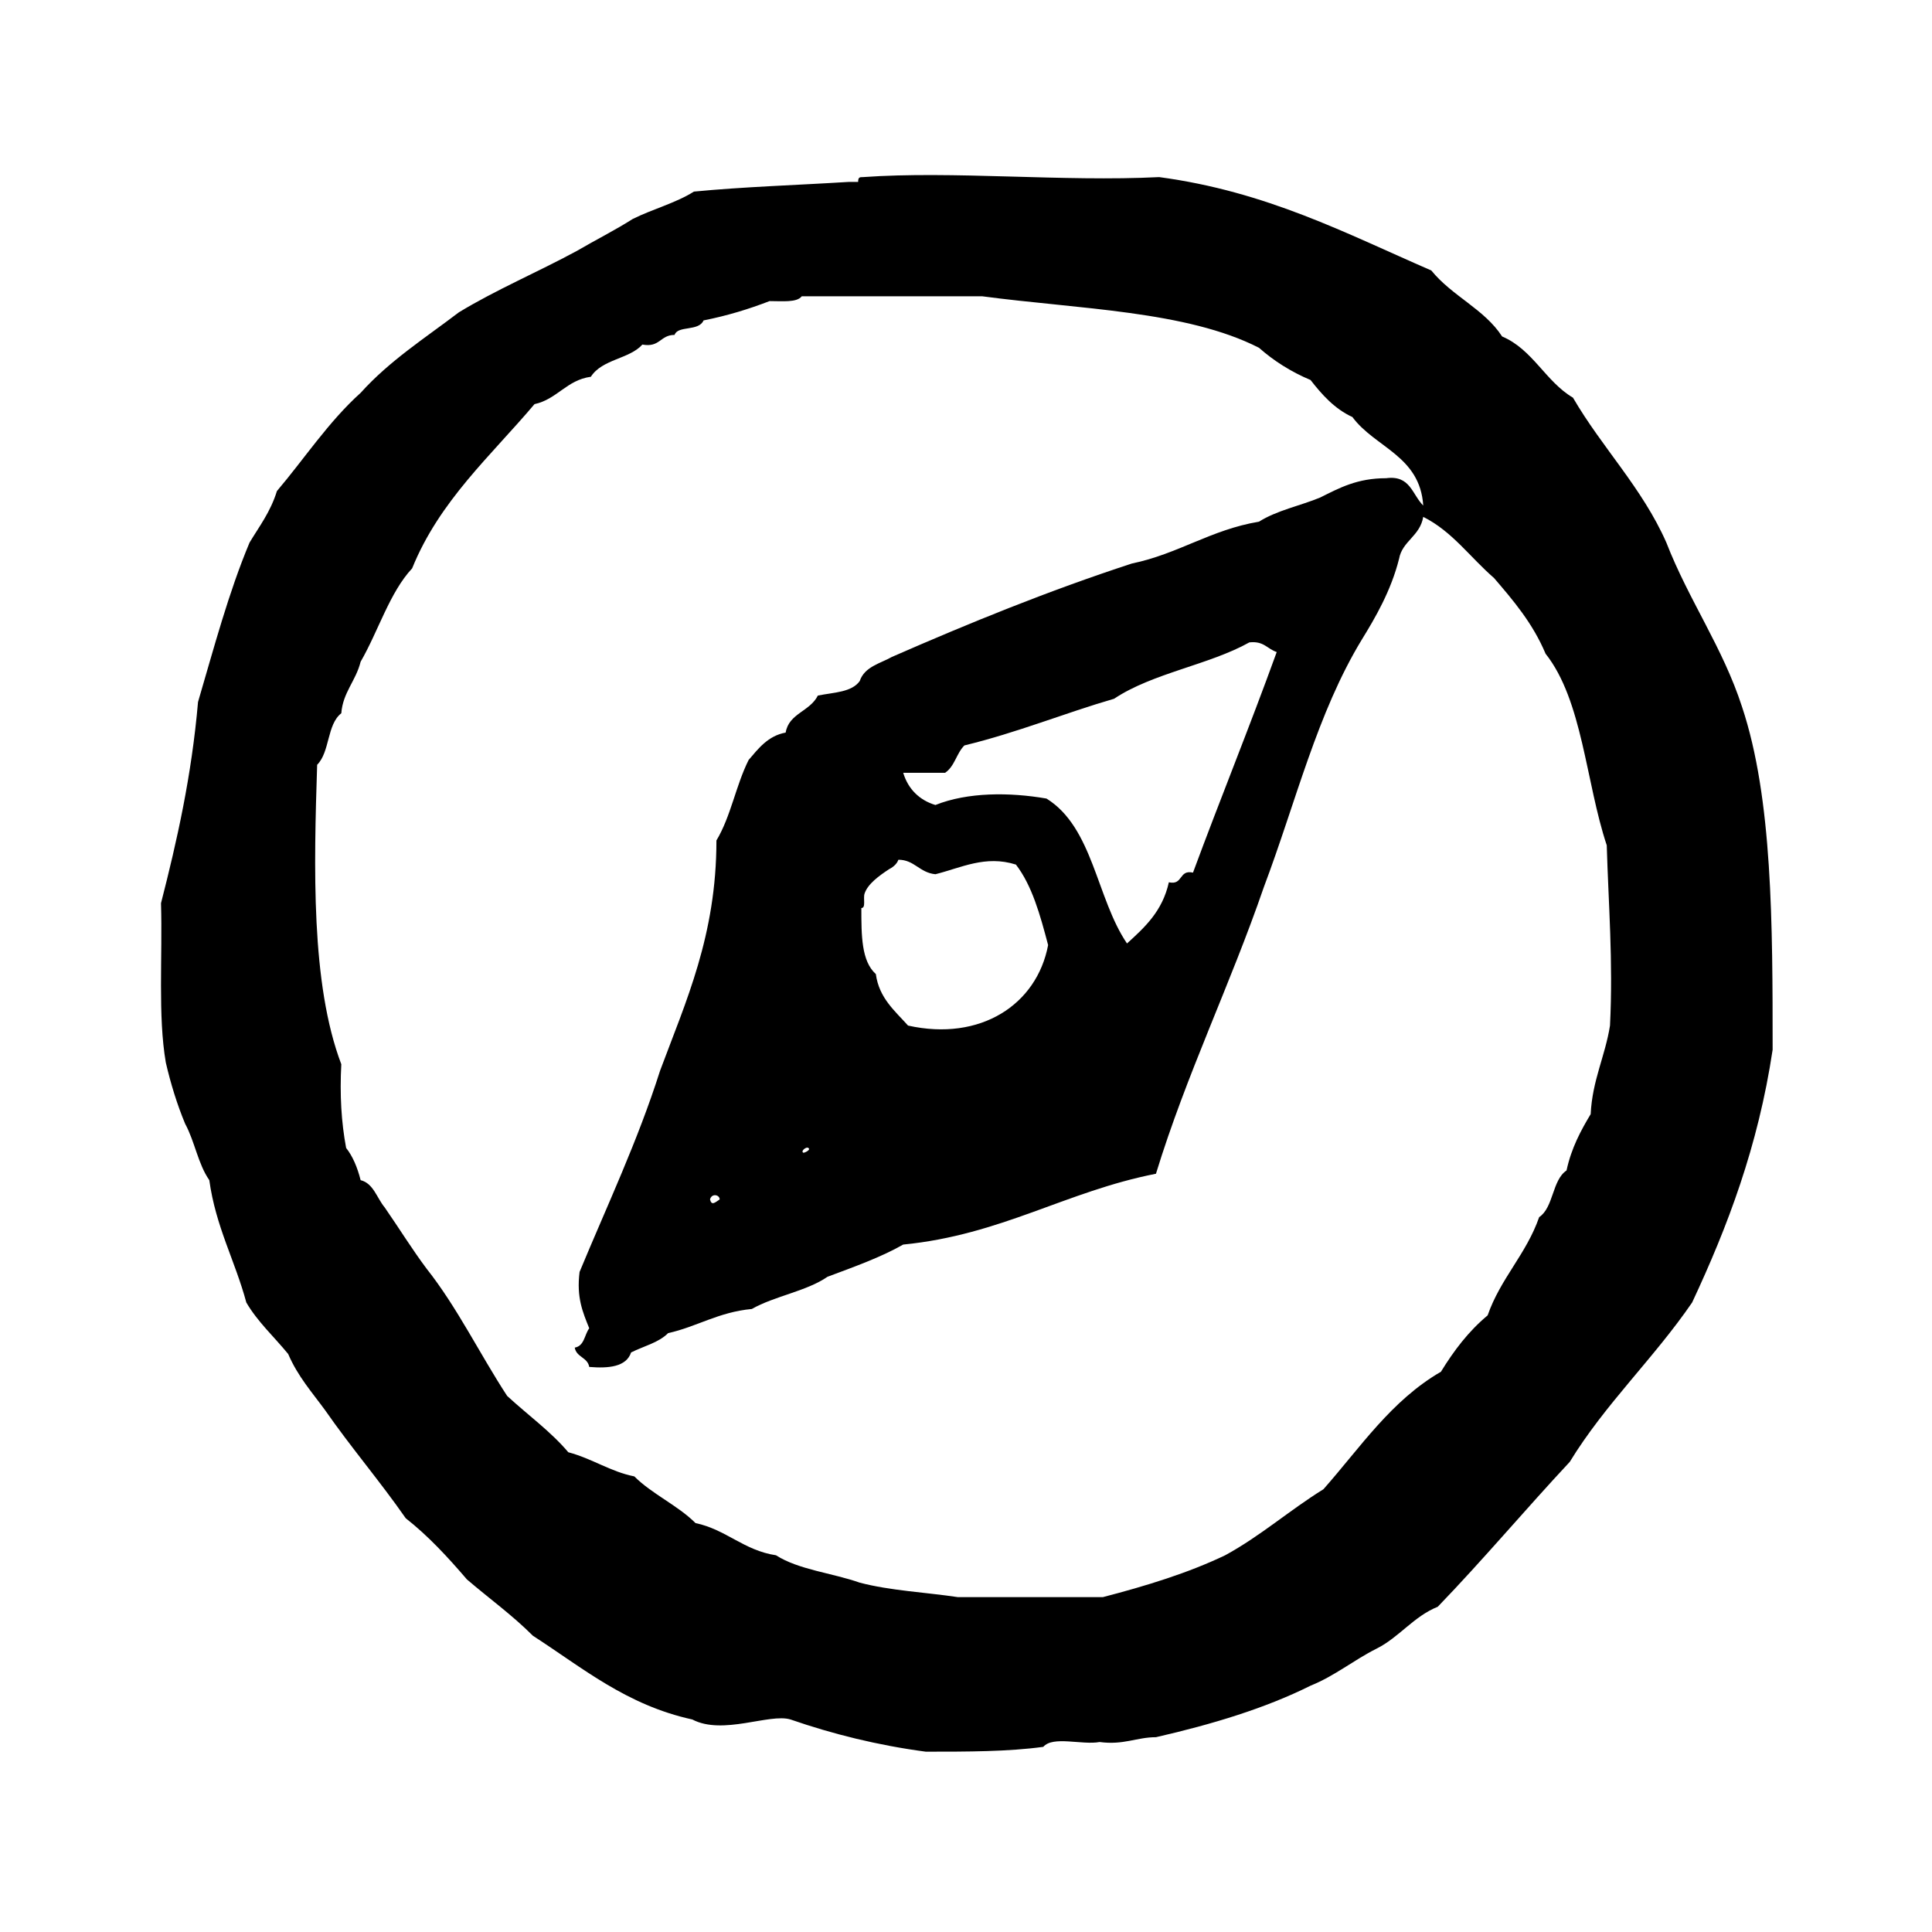 <?xml version="1.0" encoding="utf-8"?>
<!-- Generator: Adobe Illustrator 16.0.0, SVG Export Plug-In . SVG Version: 6.00 Build 0)  -->
<!DOCTYPE svg PUBLIC "-//W3C//DTD SVG 1.1//EN" "http://www.w3.org/Graphics/SVG/1.1/DTD/svg11.dtd">
<svg version="1.1" id="Layer_1" xmlns="http://www.w3.org/2000/svg"  x="0px" y="0px"
	 width="120px" height="120px" viewBox="4 4 120 120" style="enable-background:new 4 4 120 120;" xml:space="preserve">
<g id="compass">
	<g>
		<path d="M112.2,47.9c-1.2-3.7-3.3-6.6-4.7-10.2c-1.5-3.4-4-5.9-5.8-9c-1.7-1-2.5-3-4.4-3.8c-1.1-1.7-3.1-2.5-4.399-4.1
			C87.6,18.5,82.7,15.9,76,15c-6,0.3-12.8-0.4-18.4,0c-0.2,0-0.3,0-0.3,0.3h-0.6c-3.2,0.2-6.5,0.3-9.6,0.6c-1.1,0.7-2.6,1.1-3.8,1.7
			c-1.1,0.7-2.3,1.3-3.5,2c-2.4,1.3-5,2.4-7.3,3.8c-2.1,1.6-4.3,3-6.1,5c-2,1.8-3.5,4.1-5.2,6.1c-0.4,1.3-1.1,2.2-1.7,3.2
			c-1.3,3.1-2.2,6.5-3.2,9.9c-0.4,4.6-1.3,8.6-2.3,12.5c0.1,3.3-0.2,7,0.3,9.9c0.3,1.3,0.7,2.6,1.2,3.8c0.6,1.101,0.8,2.5,1.5,3.5
			c0.4,2.9,1.6,5,2.3,7.601C20,86.1,21,87,21.9,88.1c0.6,1.4,1.5,2.4,2.3,3.5c1.6,2.301,3.4,4.4,5,6.7c1.4,1.101,2.6,2.4,3.8,3.8
			c1.4,1.2,2.8,2.2,4.1,3.5c3.1,2,5.8,4.301,9.9,5.2c1.9,1,4.8-0.399,6.1,0c2.6,0.9,5.4,1.601,8.4,2c2.6,0,5.1,0,7.3-0.3
			c0.601-0.7,2.4-0.1,3.5-0.3c1.5,0.2,2.3-0.3,3.5-0.3c3.5-0.801,6.8-1.801,9.601-3.2c1.5-0.601,2.699-1.601,4.1-2.3
			c1.4-0.7,2.3-2,3.8-2.601c2.8-2.899,5.4-6,8.2-9c2.2-3.6,5.2-6.399,7.6-9.899c2.2-4.7,4.101-9.7,5-15.7
			C114.1,61.4,114.1,53.6,112.2,47.9z M104,67.7c-0.3,1.899-1.1,3.399-1.2,5.5c-0.6,1-1.2,2.1-1.5,3.5c-0.899,0.6-0.8,2.3-1.7,2.899
			C98.8,81.9,97.2,83.4,96.4,85.7c-1.2,1-2.101,2.2-2.9,3.5c-3.1,1.8-5,4.7-7.3,7.3c-2.101,1.3-3.9,2.9-6.101,4.1
			c-2.3,1.101-4.899,1.9-7.6,2.601h-9c-2-0.3-4.2-0.4-6.1-0.9c-1.7-0.6-3.8-0.8-5.2-1.7c-2-0.3-3.1-1.6-5-2
			c-1.1-1.1-2.7-1.8-3.8-2.899c-1.5-0.3-2.6-1.101-4.1-1.5c-1.1-1.3-2.5-2.3-3.8-3.5c-1.7-2.601-3.1-5.5-5-7.9
			c-0.9-1.2-1.7-2.5-2.6-3.8c-0.5-0.6-0.7-1.5-1.5-1.7c-0.2-0.8-0.5-1.5-0.9-2c-0.3-1.6-0.4-3.3-0.3-5.2c-1.9-5-1.7-12.3-1.5-18.6
			c0.8-0.8,0.6-2.5,1.5-3.2c0.1-1.3,0.9-2,1.2-3.2c1.1-1.9,1.8-4.3,3.2-5.8c1.7-4.2,4.9-7,7.6-10.2c1.4-0.3,2-1.5,3.5-1.7
			c0.7-1.1,2.4-1.1,3.2-2c1.1,0.2,1.1-0.6,2-0.6c0.2-0.6,1.5-0.2,1.8-0.9c1.5-0.3,2.8-0.7,4.1-1.2c0.8,0,1.7,0.1,2-0.3H65
			c6,0.8,12.7,0.9,17.2,3.2c0.899,0.8,2,1.5,3.2,2c0.699,0.9,1.5,1.8,2.6,2.3c1.4,1.9,4.2,2.4,4.4,5.5c-0.7-0.7-0.801-1.9-2.301-1.7
			c-1.8,0-2.899,0.6-4.1,1.2c-1.2,0.5-2.7,0.8-3.8,1.5c-3,0.5-5,2-7.9,2.6c-5.2,1.7-10.1,3.7-14.9,5.8c-0.7,0.4-1.7,0.6-2,1.5
			c-0.5,0.7-1.6,0.7-2.6,0.9c-0.5,1-1.8,1.1-2,2.3c-1.1,0.2-1.7,1-2.3,1.7c-0.8,1.6-1.1,3.5-2,5c0,5.9-1.9,10-3.5,14.3
			c-1.4,4.4-3.3,8.4-5,12.5c-0.2,1.6,0.2,2.5,0.6,3.5c-0.3,0.4-0.3,1.1-0.9,1.2c0.1,0.6,0.8,0.6,0.9,1.2c1.2,0.1,2.3,0,2.6-0.9
			c0.8-0.4,1.7-0.6,2.3-1.2c1.8-0.399,3.1-1.3,5.2-1.5c1.4-0.8,3.4-1.1,4.7-2c1.6-0.6,3.3-1.2,4.7-2c6.1-0.6,10.1-3.3,15.7-4.399
			c1.9-6.2,4.601-11.7,6.7-17.8c2-5.3,3.3-10.8,6.1-15.4c0.801-1.3,1.801-3,2.301-5c0.199-1.1,1.3-1.4,1.5-2.6
			c1.8,0.9,2.899,2.5,4.399,3.8c1.2,1.4,2.4,2.8,3.2,4.7c2.3,2.9,2.5,8,3.8,11.9C103.9,60.1,104.2,63.7,104,67.7z M57.7,59.5
			c0.2-0.6,0.9-1.1,1.5-1.5c0.2-0.1,0.5-0.3,0.6-0.6c1,0,1.3,0.8,2.3,0.9c1.6-0.4,3.1-1.2,5-0.6c1,1.3,1.5,3.1,2,5
			c-0.699,3.7-4.199,6-8.7,5c-0.8-0.9-1.8-1.7-2-3.2c-0.9-0.8-0.9-2.4-0.9-4.1C57.8,60.4,57.6,59.8,57.7,59.5z M62.1,54
			c-1-0.3-1.7-1-2-2h2.6c0.6-0.4,0.7-1.2,1.2-1.7c3.3-0.8,6.2-2,9.3-2.9c2.399-1.6,5.899-2.1,8.399-3.5c0.9-0.1,1.101,0.4,1.7,0.6
			c-1.7,4.7-3.5,9.1-5.2,13.7C77.2,58,77.5,59,76.6,58.8c-0.399,1.8-1.5,2.8-2.6,3.8c-1.9-2.8-2.1-7.2-5-9
			C66.7,53.2,64.1,53.2,62.1,54z M53.9,75.6c-0.2-0.1,0.2-0.399,0.3-0.3C54.4,75.4,54,75.6,53.9,75.6z M48.7,78.5
			c-0.3,0.2-0.5,0.4-0.6,0C48.2,78.1,48.7,78.2,48.7,78.5z"/>
	</g>
</g>
</svg>
